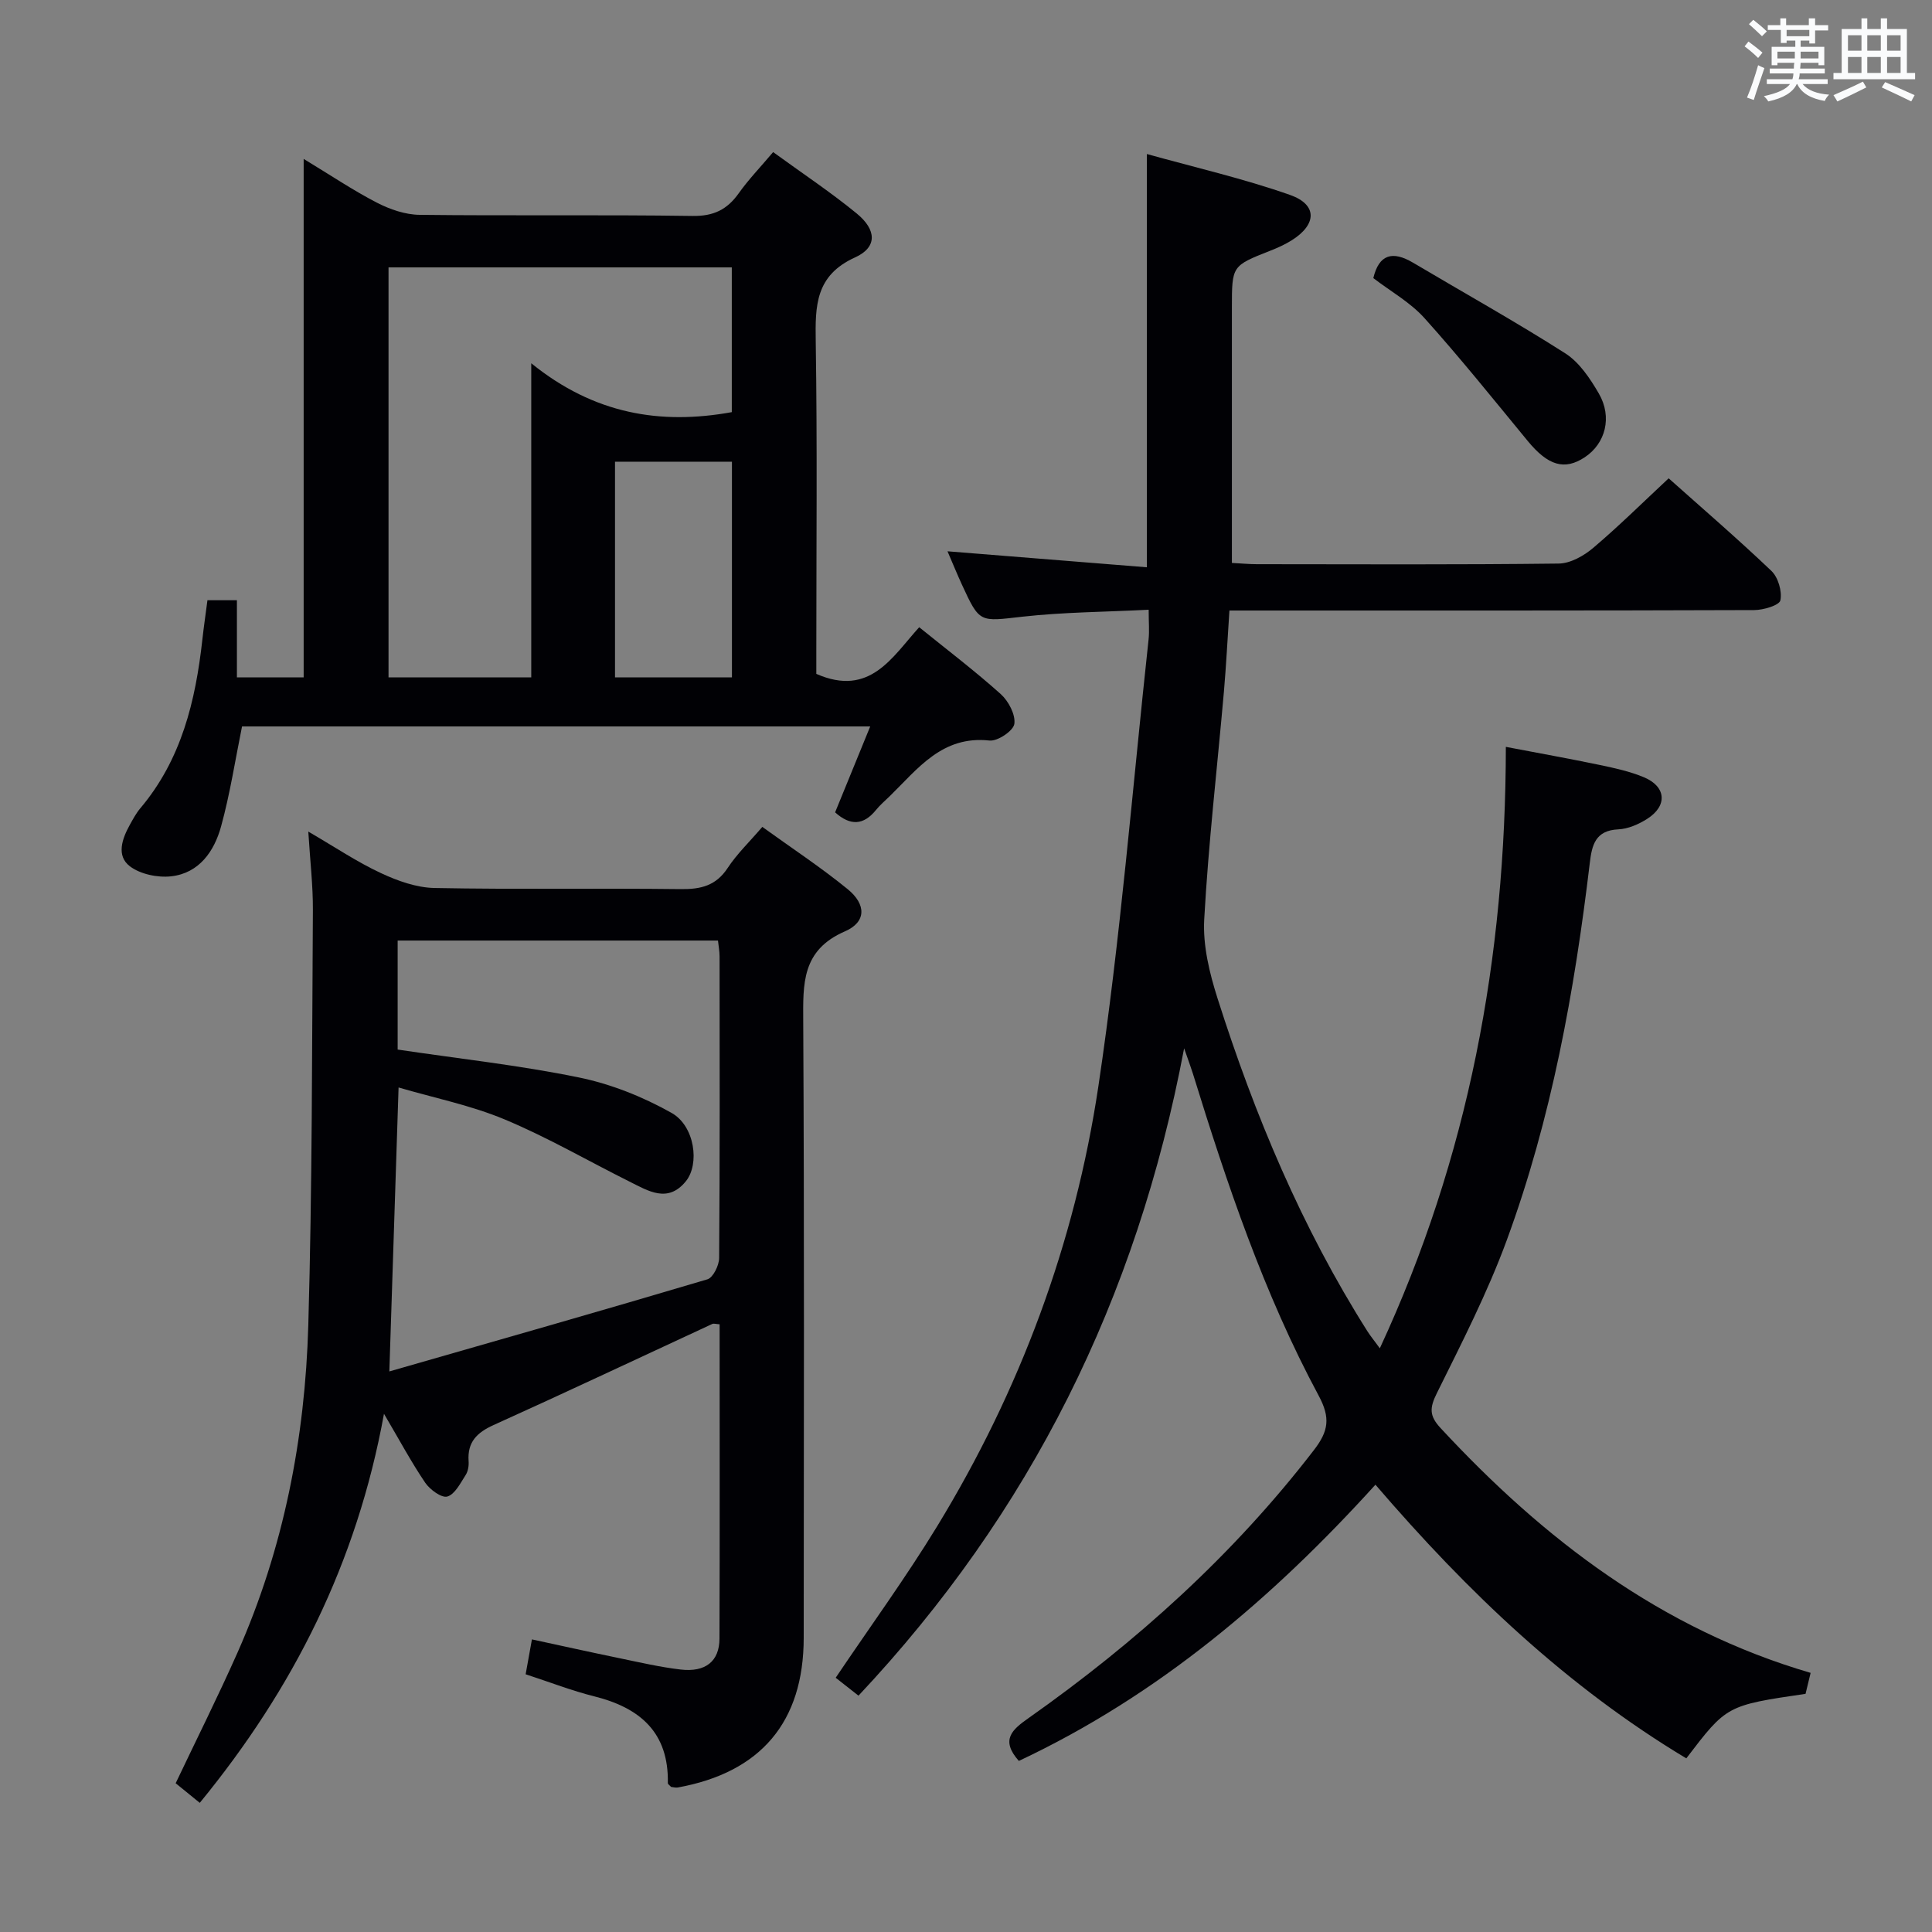 <svg enable-background="new 0 0 400 400" viewBox="0 0 400 400" xmlns="http://www.w3.org/2000/svg"><rect x="0" y="0" width="400" height="400" fill="#808080" stroke="none"/><g fill="#010105"><path d="m210.94 364.58c-3.91-4.4-1.32-6.52 2-8.86 22.3-15.73 42.4-33.8 59.11-55.52 3-3.9 3.45-6.64.96-11.26-11.36-21.14-18.98-43.82-26.04-66.68-.39-1.25-.85-2.47-1.81-5.22-9.81 51.95-31.86 96.2-67.42 134.03-1.69-1.33-3.3-2.59-4.72-3.71 7.18-10.66 14.52-20.73 20.99-31.33 17.16-28.11 28.53-58.64 33.39-91.08 4.59-30.68 7.05-61.68 10.4-92.55.19-1.77.02-3.57.02-6.16-8.99.46-17.62.49-26.14 1.44-8.87 1-8.83 1.39-12.53-6.65-.96-2.09-1.83-4.22-2.98-6.89 13.96 1.12 27.39 2.2 41.28 3.31 0-28.74 0-56.58 0-85.56 10.04 2.8 20.04 5.09 29.64 8.47 5.71 2.01 5.56 6.13.32 9.41-1.4.87-2.93 1.56-4.47 2.16-7.88 3.11-7.89 3.09-7.89 11.76v52.86c1.96.1 3.57.26 5.17.26 20.83.02 41.66.12 62.49-.13 2.42-.03 5.19-1.59 7.13-3.23 5.31-4.5 10.27-9.41 15.64-14.42 6.74 6.02 14.17 12.41 21.26 19.16 1.41 1.34 2.25 4.23 1.87 6.1-.21 1.03-3.51 2.02-5.43 2.02-34.16.12-68.32.09-102.48.09-1.96 0-3.92 0-6.16 0-.4 5.95-.67 11.37-1.14 16.78-1.38 15.73-3.21 31.43-4.08 47.18-.3 5.41 1.1 11.14 2.77 16.38 7.68 24.14 17.42 47.4 31.03 68.9.61.96 1.34 1.84 2.56 3.51 18.4-39.65 26.04-80.83 26.09-124.52 6.74 1.29 13.14 2.43 19.5 3.76 3.07.64 6.2 1.33 9.08 2.53 4.63 1.93 4.93 5.91.69 8.61-1.77 1.13-3.96 2.09-6 2.18-4.74.22-5.45 3.24-5.89 6.95-3.17 26.6-7.93 52.9-17.19 78.11-3.99 10.87-9.32 21.26-14.47 31.66-1.5 3.03-1.62 4.67.77 7.24 21.38 23.06 45.69 41.63 76.61 50.68-.38 1.57-.72 2.97-1.05 4.34-16.33 2.4-16.33 2.4-24.69 13.36-24.65-14.81-45.19-34.33-64.36-56.66-21.29 23.48-44.92 43.6-73.83 57.19z"/><path d="m41.36 373.26c-1.85-1.5-3.38-2.75-4.99-4.06 4.34-9.13 8.78-17.99 12.8-27.04 9.56-21.56 13.99-44.38 14.66-67.79.82-28.63.76-57.28.95-85.93.03-5.07-.57-10.15-.95-16.27 5.57 3.24 10.09 6.29 14.98 8.57 3.46 1.62 7.4 3.04 11.15 3.11 16.99.33 34 .02 50.99.23 4.16.05 7.29-.7 9.71-4.38 1.9-2.89 4.47-5.35 7.17-8.5 5.96 4.31 12.05 8.31 17.67 12.89 3.86 3.15 3.89 6.8-.55 8.73-9.01 3.91-8.69 10.87-8.65 18.77.23 42.5.13 84.99.1 127.49-.01 17.41-8.86 27.88-26.06 31-.46.08-.97-.08-1.4-.12-.27-.31-.68-.56-.67-.8.2-10.46-5.74-15.57-15.2-17.94-4.64-1.16-9.13-2.91-14.24-4.58.4-2.2.79-4.38 1.3-7.22 6.2 1.34 12.12 2.65 18.07 3.88 4.22.87 8.45 1.86 12.72 2.36 5.15.6 8.02-1.71 8.04-6.39.08-21.66.03-43.31.03-65.09-.66-.03-1.18-.22-1.54-.06-15.08 6.98-30.11 14.08-45.26 20.92-3.46 1.56-5.45 3.54-5.17 7.47.07.96-.11 2.11-.62 2.89-1.08 1.67-2.21 3.97-3.78 4.44-1.18.35-3.6-1.42-4.58-2.85-2.86-4.22-5.28-8.74-8.54-14.28-5.62 30.86-18.76 56.9-38.14 80.55zm39.25-89.32c22.38-6.42 44.16-12.62 65.85-19.07 1.18-.35 2.42-2.89 2.43-4.41.16-20.81.11-41.62.09-62.43 0-1.09-.22-2.18-.33-3.3-22.3 0-44.21 0-66.32 0v22.57c12.68 1.89 25.21 3.25 37.5 5.77 6.65 1.36 13.29 4.01 19.22 7.35 4.81 2.71 5.85 10.6 2.94 14.16-3.74 4.59-7.79 1.98-11.65.06-8.6-4.29-16.96-9.16-25.82-12.86-7-2.93-14.59-4.46-22-6.63-.64 19.81-1.25 38.5-1.91 58.79z"/><path d="m172.9 168.19c2.34-5.73 4.71-11.52 7.27-17.79-43.76 0-86.96 0-130.06 0-1.4 6.89-2.47 13.91-4.34 20.71-1.41 5.12-4.52 9.66-10.31 10.32-2.8.32-6.42-.43-8.59-2.09-2.83-2.18-1.59-5.7.02-8.59.65-1.16 1.28-2.36 2.13-3.37 8.55-10.11 11.47-22.26 12.88-34.99.29-2.63.68-5.26 1.05-8.12h6.1v15.98h13.82c0-35.5 0-70.88 0-107.35 5.6 3.39 10.24 6.52 15.18 9.07 2.68 1.38 5.86 2.48 8.84 2.51 18.82.22 37.65-.05 56.47.23 4.36.07 7.18-1.3 9.59-4.7 2.01-2.83 4.44-5.35 7.12-8.52 5.88 4.28 11.8 8.21 17.28 12.69 4.18 3.42 4.3 7.02-.31 9.11-8.23 3.73-8.27 10.01-8.15 17.44.33 21.32.12 42.64.12 63.97v4.82c11.12 4.88 15.72-3.52 21.3-9.66 5.85 4.73 11.56 9.07 16.88 13.84 1.61 1.45 3.09 4.25 2.82 6.18-.21 1.43-3.47 3.63-5.15 3.44-9.8-1.07-14.83 5.84-20.66 11.53-.95.93-1.99 1.8-2.82 2.83-2.59 3.21-5.34 3.33-8.48.51zm-62.91-27.95c0-21.35 0-42.35 0-65.03 13.04 10.56 26.79 12.79 41.52 10.12 0-10.07 0-19.99 0-29.97-23.86 0-47.41 0-71.07 0v84.88zm41.55-44.65c-8.3 0-16.3 0-24.21 0v44.66h24.21c0-15.06 0-29.77 0-44.66z"/><path d="m284.33 57.58c1.18-4.95 3.99-5.7 8.23-3.19 10.52 6.24 21.22 12.2 31.52 18.77 2.91 1.86 5.14 5.21 6.94 8.31 2.84 4.89 1.37 10.37-2.91 13.2-4.21 2.78-7.61 1.73-11.82-3.38-7.04-8.55-13.98-17.21-21.38-25.44-2.95-3.27-7.01-5.54-10.58-8.27z"/></g><path d="m361.2 9.6.8-1c.9.7 1.9 1.4 2.9 2.3l-.9 1.1c-1-1-2-1.8-2.8-2.4zm.5 10.6c.9-2.1 1.6-4.3 2.3-6.7.4.2.8.4 1.3.6-.7 2.1-1.5 4.3-2.2 6.6zm.4-15.2.9-.9c1 .8 2 1.6 2.8 2.4l-1 1c-.9-.9-1.8-1.7-2.7-2.5zm12.5-1.2h1.2v1.4h2.7v1.1h-2.7v2.7h-1.2v-.6h-1.8v1.3h4.9v3.8h-1.2v-.5h-3.7c0 .4-.1.9-.1 1.2h5.1v1h-5.2c0 .5-.1.9-.2 1.2h6v1h-5.2c1.1 1.3 2.9 2 5.5 2.2-.4.4-.7.8-.9 1.3-2.9-.5-4.8-1.6-5.7-3.5h-.1c-.8 1.7-2.7 2.9-5.9 3.6-.2-.4-.6-.8-.9-1.1 2.8-.6 4.6-1.4 5.4-2.5h-4.8v-1h5.3c.1-.3.2-.7.2-1.2h-4.9v-1h5c0-.4 0-.8.1-1.2h-3.5v.5h-1.2v-3.8h4.9v-1.3h-1.8v.5h-1.2v-2.7h-2.7v-1h2.6v-1.4h1.2v1.4h4.7v-1.4zm-6.6 8.3h3.6c0-.4 0-.9 0-1.4h-3.6zm1.9-4.6h4.7v-1.3h-4.7zm6.6 3.2h-3.7v1.4h3.7z" fill="#fafbfc"/><path d="m385.3 3.8h1.3v2.2h2.8v-2.2h1.3v2.2h4.1v9.1h1.7v1.3h-16.9v-1.3h1.7v-9.1h4.1v-2.2zm.4 13.1.7 1.2c-1.8.9-3.8 1.9-6 2.9-.2-.4-.5-.8-.8-1.3 2.3-1 4.3-1.9 6.1-2.8zm-3.1-6.4h2.8v-3.2h-2.8zm0 4.6h2.8v-3.3h-2.8zm4-4.6h2.8v-3.2h-2.8zm0 4.6h2.8v-3.3h-2.8zm3.7 1.9c2.1.9 4.1 1.8 6.1 2.7l-.7 1.3c-2.2-1.1-4.2-2-6.1-2.9zm3.2-9.7h-2.8v3.2h2.8zm-2.8 7.8h2.8v-3.3h-2.8z" fill="#fafbfc"/></svg>